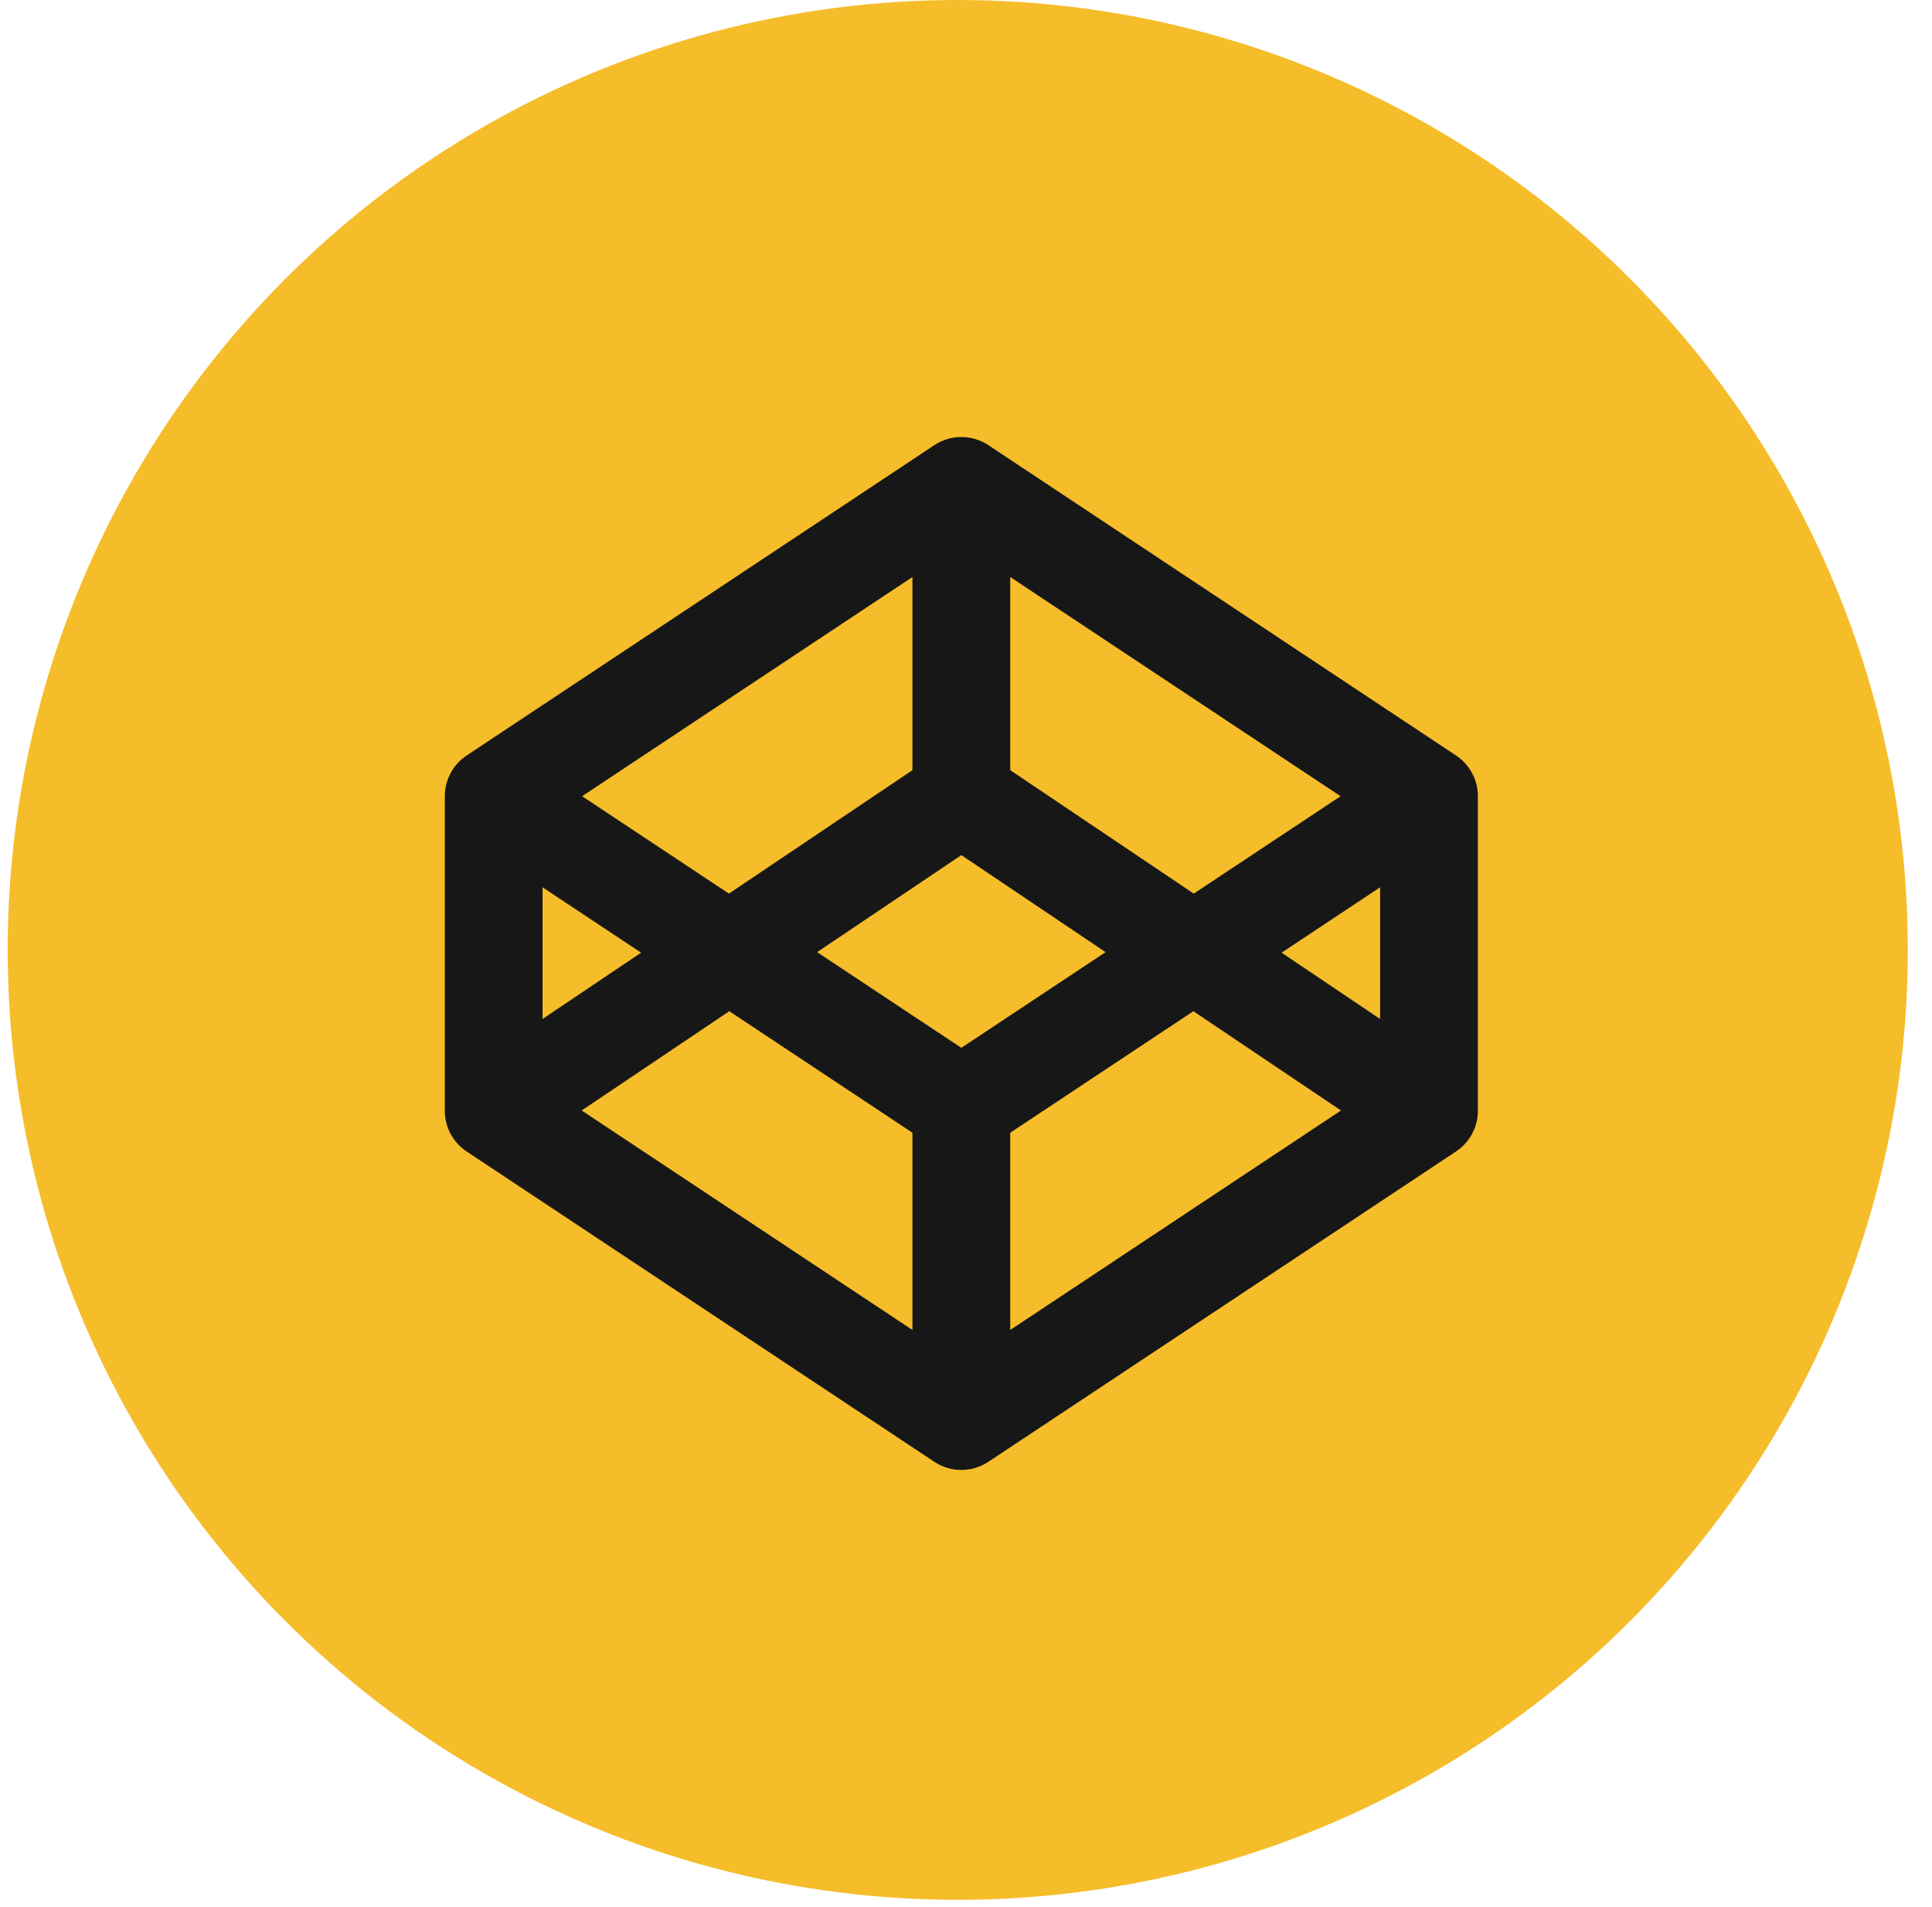 <svg width="78" height="77" viewBox="0 0 78 77" fill="none" xmlns="http://www.w3.org/2000/svg">
<circle cx="38.667" cy="38.356" r="38.356" fill="#F5BD2A"/>
<path fill-rule="evenodd" clip-rule="evenodd" d="M37.721 17.975C38.382 17.536 39.242 17.536 39.903 17.975L58.783 30.505C59.335 30.871 59.666 31.488 59.666 32.15V44.851C59.666 45.512 59.335 46.13 58.783 46.495L39.903 59.025C39.242 59.464 38.382 59.464 37.721 59.025L18.84 46.495C18.289 46.13 17.958 45.512 17.958 44.851V32.15C17.958 31.488 18.289 30.871 18.84 30.505L37.721 17.975ZM21.905 35.828V41.144L25.883 38.468L21.905 35.828ZM29.443 40.831L23.484 44.84L36.838 53.702V45.738L29.443 40.831ZM40.786 45.738V53.702L54.139 44.84L48.18 40.831L40.786 45.738ZM51.741 38.468L55.718 41.144V35.828L51.741 38.468ZM54.123 32.15L48.195 36.083L40.786 31.098V23.299L54.123 32.15ZM36.838 23.299V31.098L29.428 36.083L23.501 32.15L36.838 23.299ZM38.812 34.528L32.989 38.446L38.812 42.31L44.635 38.446L38.812 34.528Z" fill="#171717"/>
</svg>
